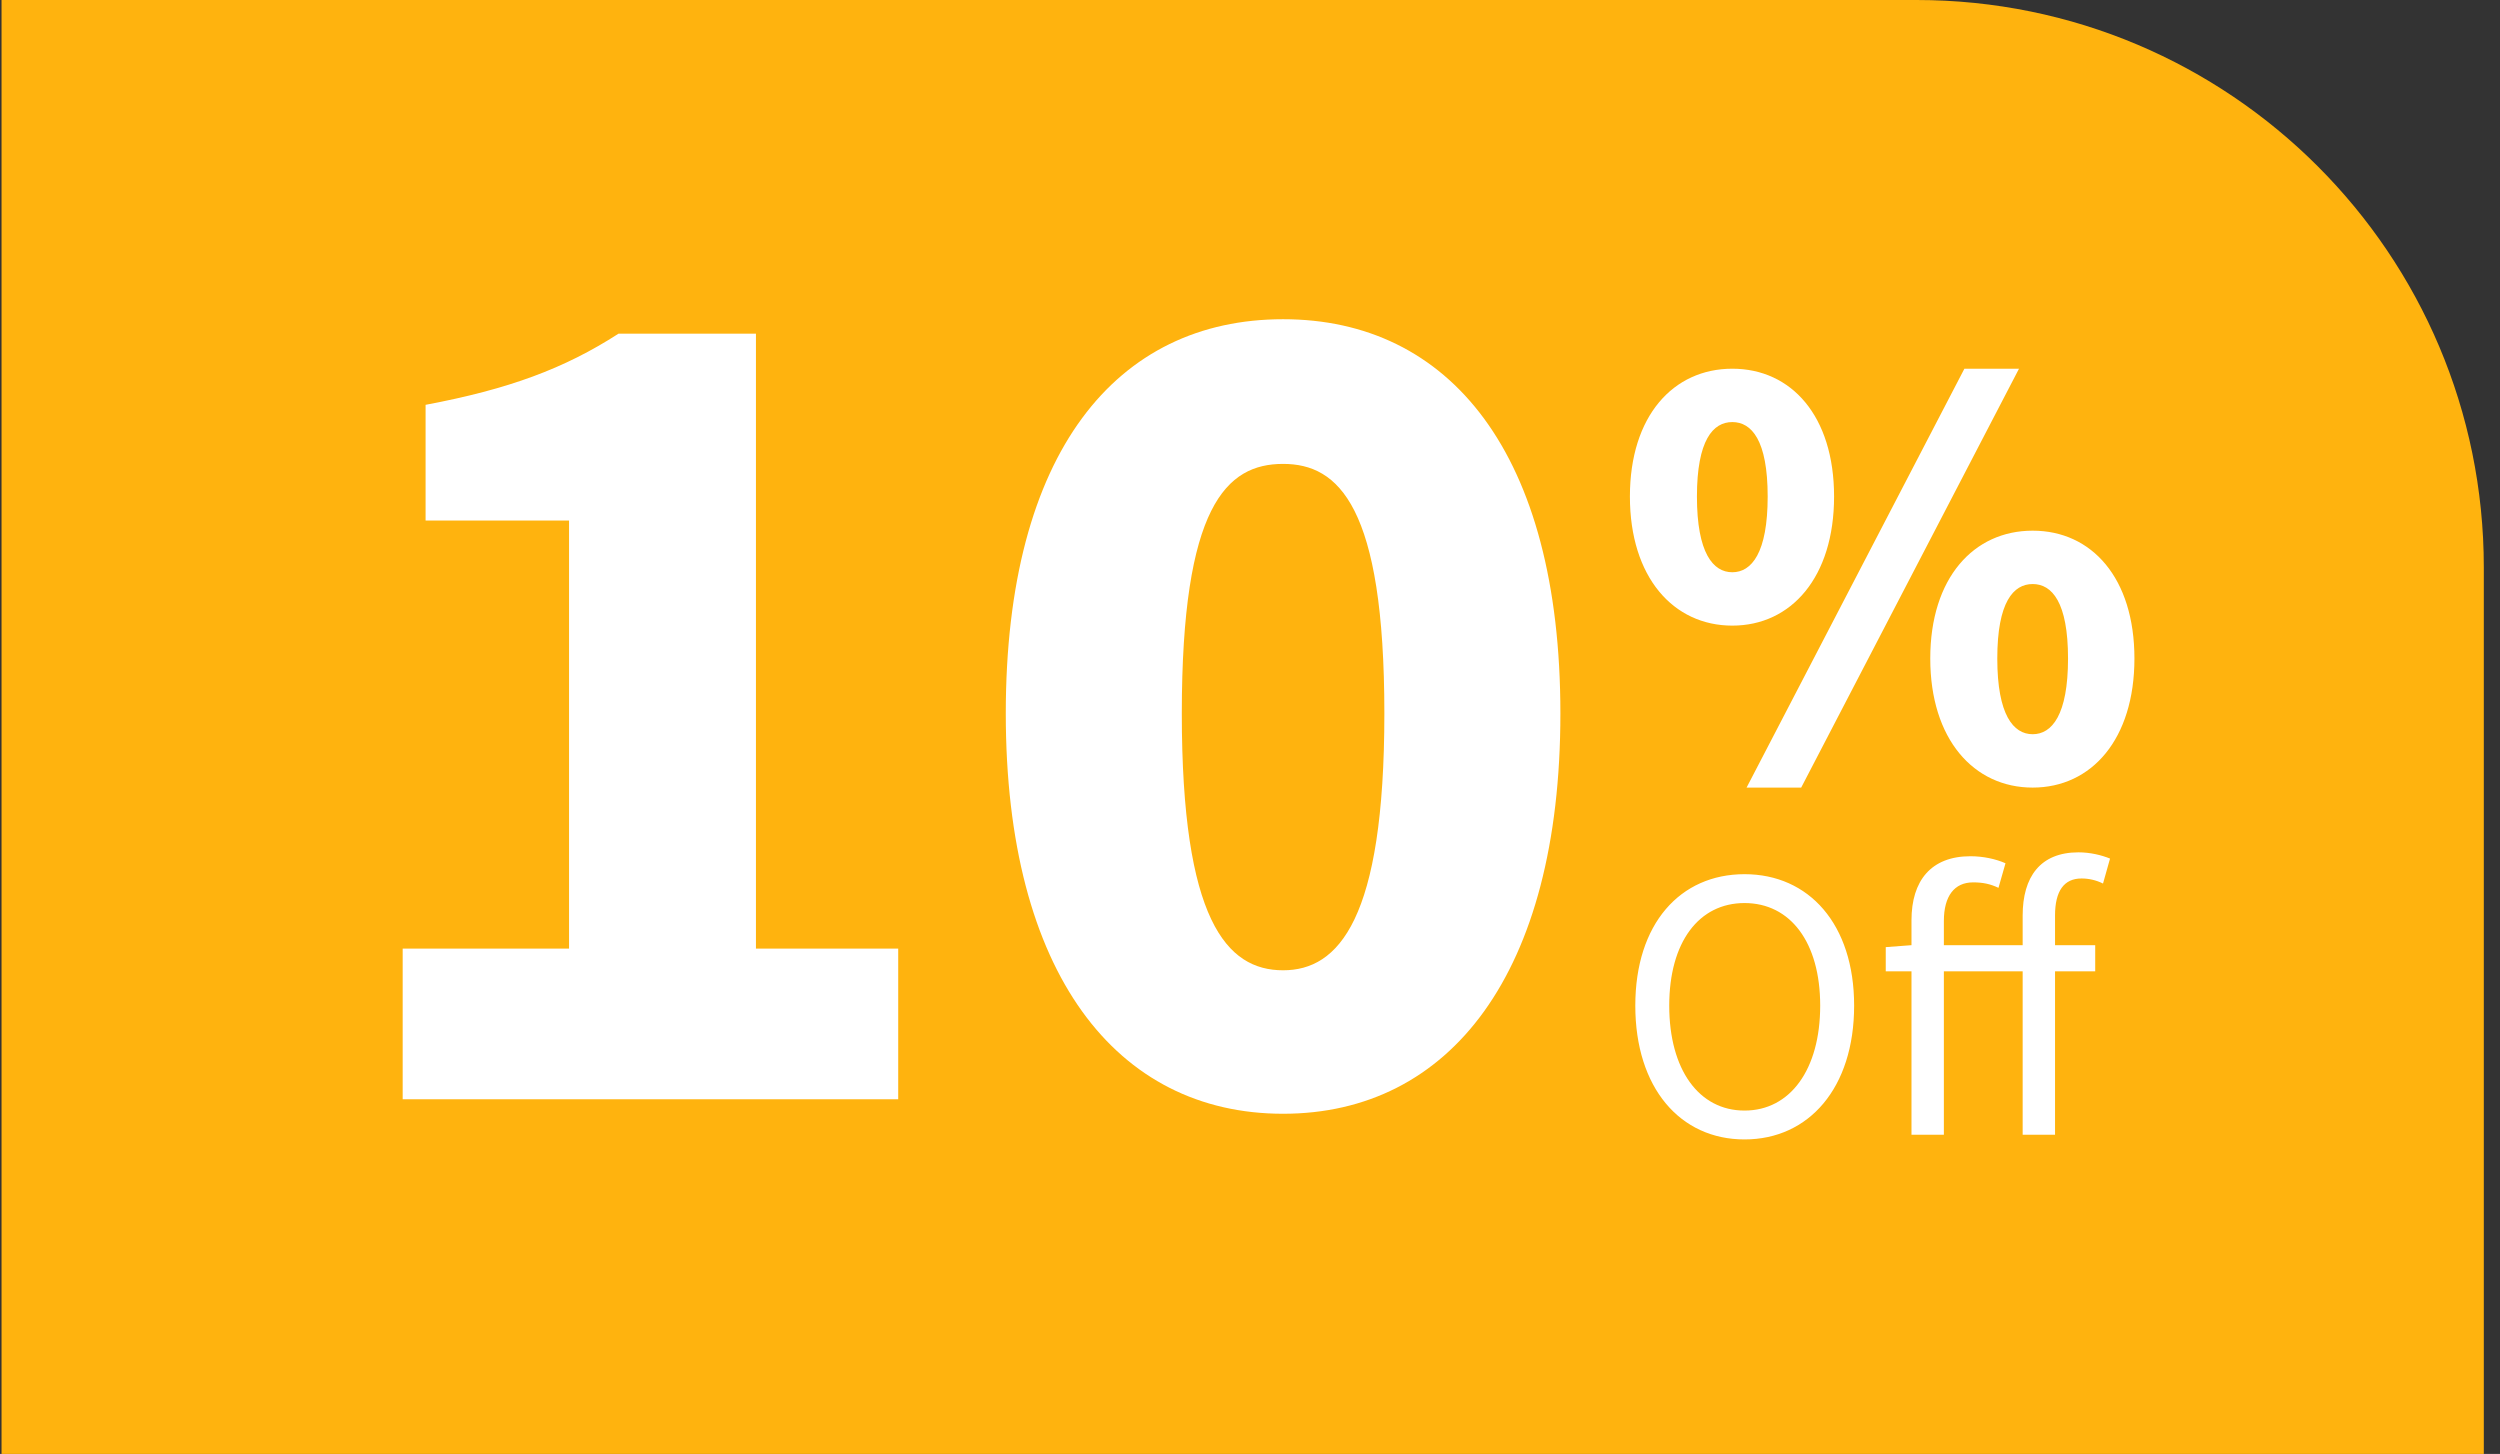 <svg width="141" height="82" viewBox="0 0 141 82" fill="none" xmlns="http://www.w3.org/2000/svg">
<rect x="0" y="0" width="141" height="82" fill="#333333" stroke="none"/>
<path d="M0.087 0H108.087C125.76 0 140.087 14.327 140.087 32V83H0.087V0Z" fill="#FFB30E"/>
<path d="M22.711 62H50.659V53.5H42.635V18.82H34.883C31.823 20.792 28.695 21.948 24.003 22.832V29.36H32.095V53.5H22.711V62ZM72.366 62.816C81.75 62.816 88.006 54.928 88.006 40.24C88.006 25.552 81.75 18.004 72.366 18.004C62.982 18.004 56.726 25.484 56.726 40.24C56.726 54.928 62.982 62.816 72.366 62.816ZM72.366 54.724C69.17 54.724 66.654 51.868 66.654 40.24C66.654 28.544 69.17 26.164 72.366 26.164C75.494 26.164 78.078 28.544 78.078 40.24C78.078 51.868 75.494 54.724 72.366 54.724Z" fill="white"/>
<path d="M97.702 35.285C101.027 35.285 103.442 32.555 103.442 28.005C103.442 23.455 101.027 20.795 97.702 20.795C94.377 20.795 91.927 23.455 91.927 28.005C91.927 32.555 94.377 35.285 97.702 35.285ZM97.702 32.275C96.617 32.275 95.707 31.19 95.707 28.005C95.707 24.82 96.617 23.805 97.702 23.805C98.787 23.805 99.697 24.82 99.697 28.005C99.697 31.19 98.787 32.275 97.702 32.275ZM98.507 44.42H101.587L113.872 20.795H110.792L98.507 44.42ZM114.642 44.42C117.967 44.42 120.382 41.69 120.382 37.14C120.382 32.59 117.967 29.93 114.642 29.93C111.317 29.93 108.867 32.59 108.867 37.14C108.867 41.69 111.317 44.42 114.642 44.42ZM114.642 41.41C113.557 41.41 112.647 40.325 112.647 37.14C112.647 33.955 113.557 32.94 114.642 32.94C115.727 32.94 116.637 33.955 116.637 37.14C116.637 40.325 115.727 41.41 114.642 41.41Z" fill="white"/>
<path d="M98.391 64.264C102.021 64.264 104.573 61.36 104.573 56.718C104.573 52.12 102.021 49.304 98.391 49.304C94.761 49.304 92.231 52.098 92.231 56.718C92.231 61.36 94.761 64.264 98.391 64.264ZM98.391 62.636C95.817 62.636 94.145 60.326 94.145 56.718C94.145 53.132 95.817 50.932 98.391 50.932C100.965 50.932 102.659 53.132 102.659 56.718C102.659 60.326 100.965 62.636 98.391 62.636ZM114.078 64H115.904V54.782H118.17V53.308H115.904V51.636C115.904 50.25 116.41 49.546 117.4 49.546C117.796 49.546 118.214 49.634 118.61 49.832L119.006 48.424C118.522 48.226 117.884 48.072 117.224 48.072C115.068 48.072 114.078 49.458 114.078 51.636V53.308H109.634V51.944C109.634 50.536 110.228 49.766 111.284 49.766C111.834 49.766 112.252 49.854 112.714 50.074L113.11 48.688C112.56 48.446 111.856 48.292 111.13 48.292C108.908 48.292 107.808 49.678 107.808 51.9V53.308L106.356 53.418V54.782H107.808V64H109.634V54.782H114.078V64Z" fill="white"/>
</svg>
